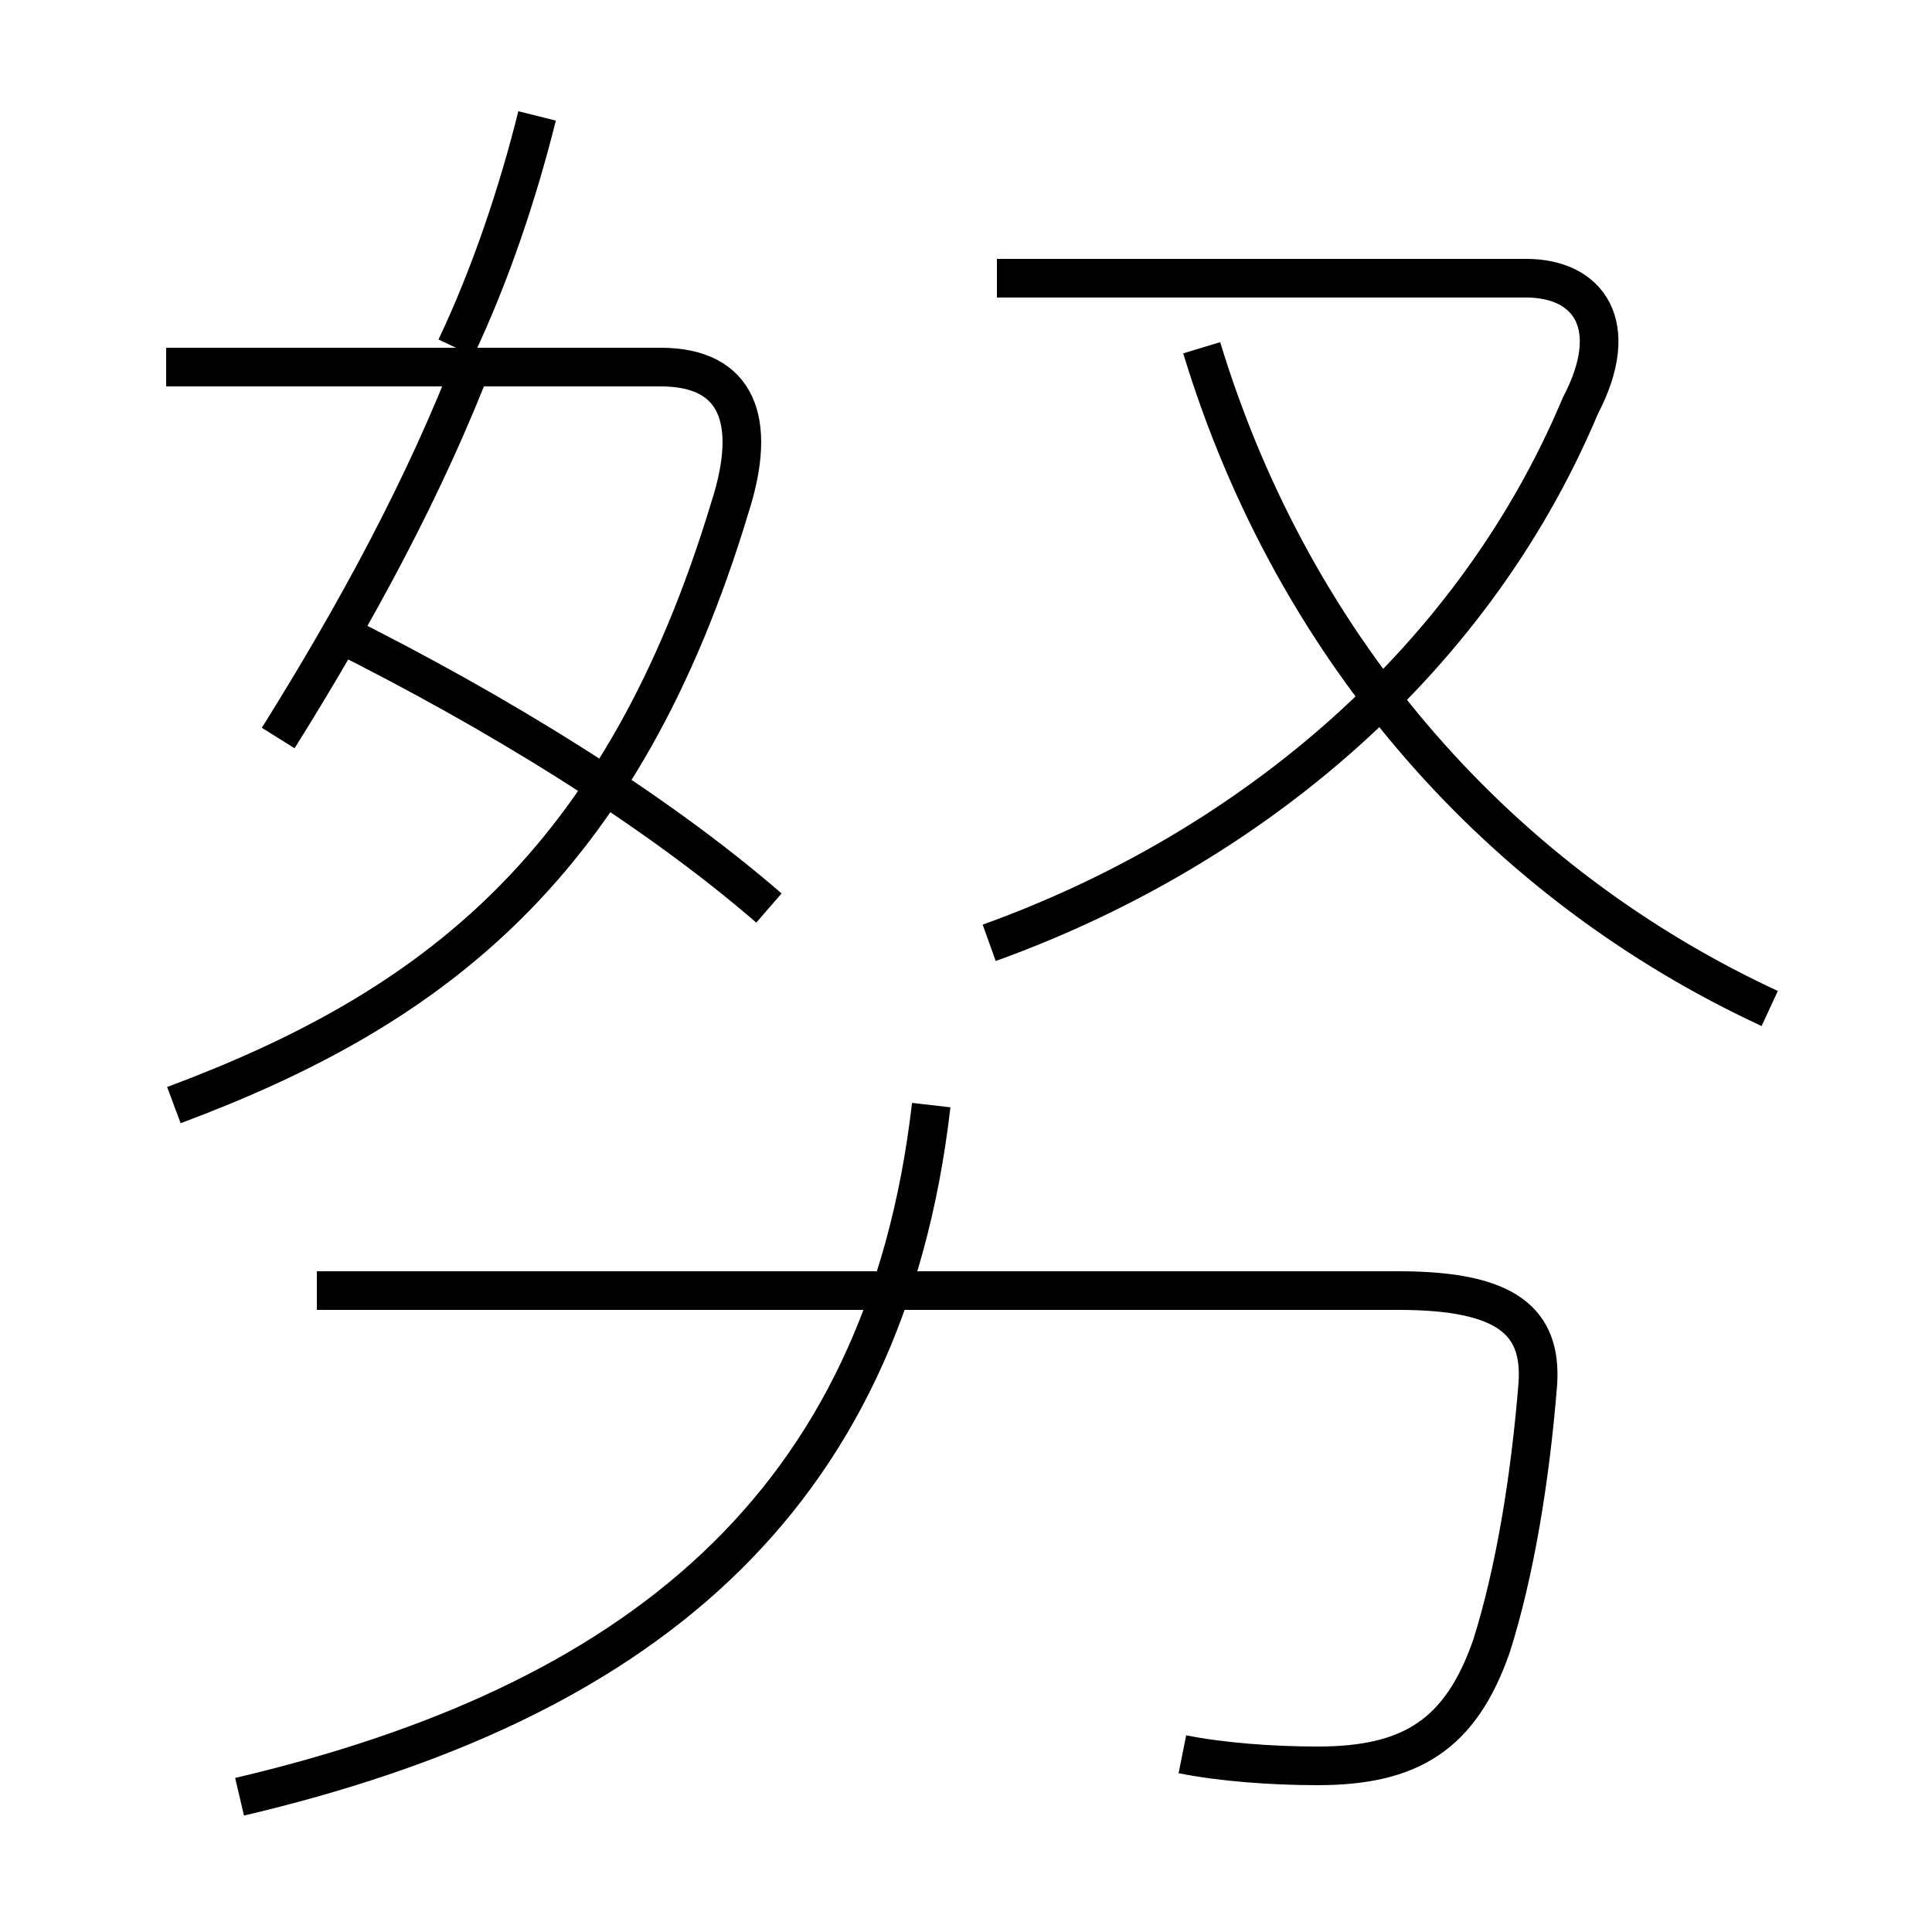 <?xml version='1.0' encoding='utf8'?>
<svg viewBox="0.0 -6.0 50.0 50.0" version="1.1" xmlns="http://www.w3.org/2000/svg">
<rect x="0.0" y="-6.0" width="50.0" height="50.0" fill="#808080" stroke="none"/>
<rect x="-1000" y="-1000" width="2000" height="2000" stroke="white" fill="white"/>
<g style="fill:white;stroke:#000000;  stroke-width:1">
<path d="M 30.6 1.4 C 31.6 1.6 32.9 1.7 34.1 1.7 C 36.5 1.7 37.8 0.9 38.6 -1.4 C 39.2 -3.3 39.6 -5.7 39.8 -8.2 C 39.9 -9.8 39.0 -10.6 36.2 -10.6 L 8.2 -10.6 M 6.2 2.5 C 16.4 0.1 22.9 -5.0 24.1 -15.4 M 4.5 -15.4 C 11.2 -17.9 16.1 -21.6 18.9 -30.9 C 19.6 -33.1 19.1 -34.5 17.1 -34.5 L 4.3 -34.5 M 7.2 -24.9 C 9.2 -28.1 11.0 -31.4 12.3 -34.8 M 19.9 -20.5 C 16.9 -23.1 12.8 -25.6 8.8 -27.6 M 11.8 -35.0 C 12.7 -36.9 13.4 -39.0 13.9 -41.0 M 25.6 -19.6 C 32.0 -21.9 38.0 -26.6 40.9 -33.5 C 42.0 -35.6 41.1 -36.8 39.5 -36.8 L 25.8 -36.8 M 45.8 -17.9 C 38.9 -21.1 33.5 -27.1 31.1 -35.0" transform="translate(0.0, 38.0)" />
</g>
</svg>